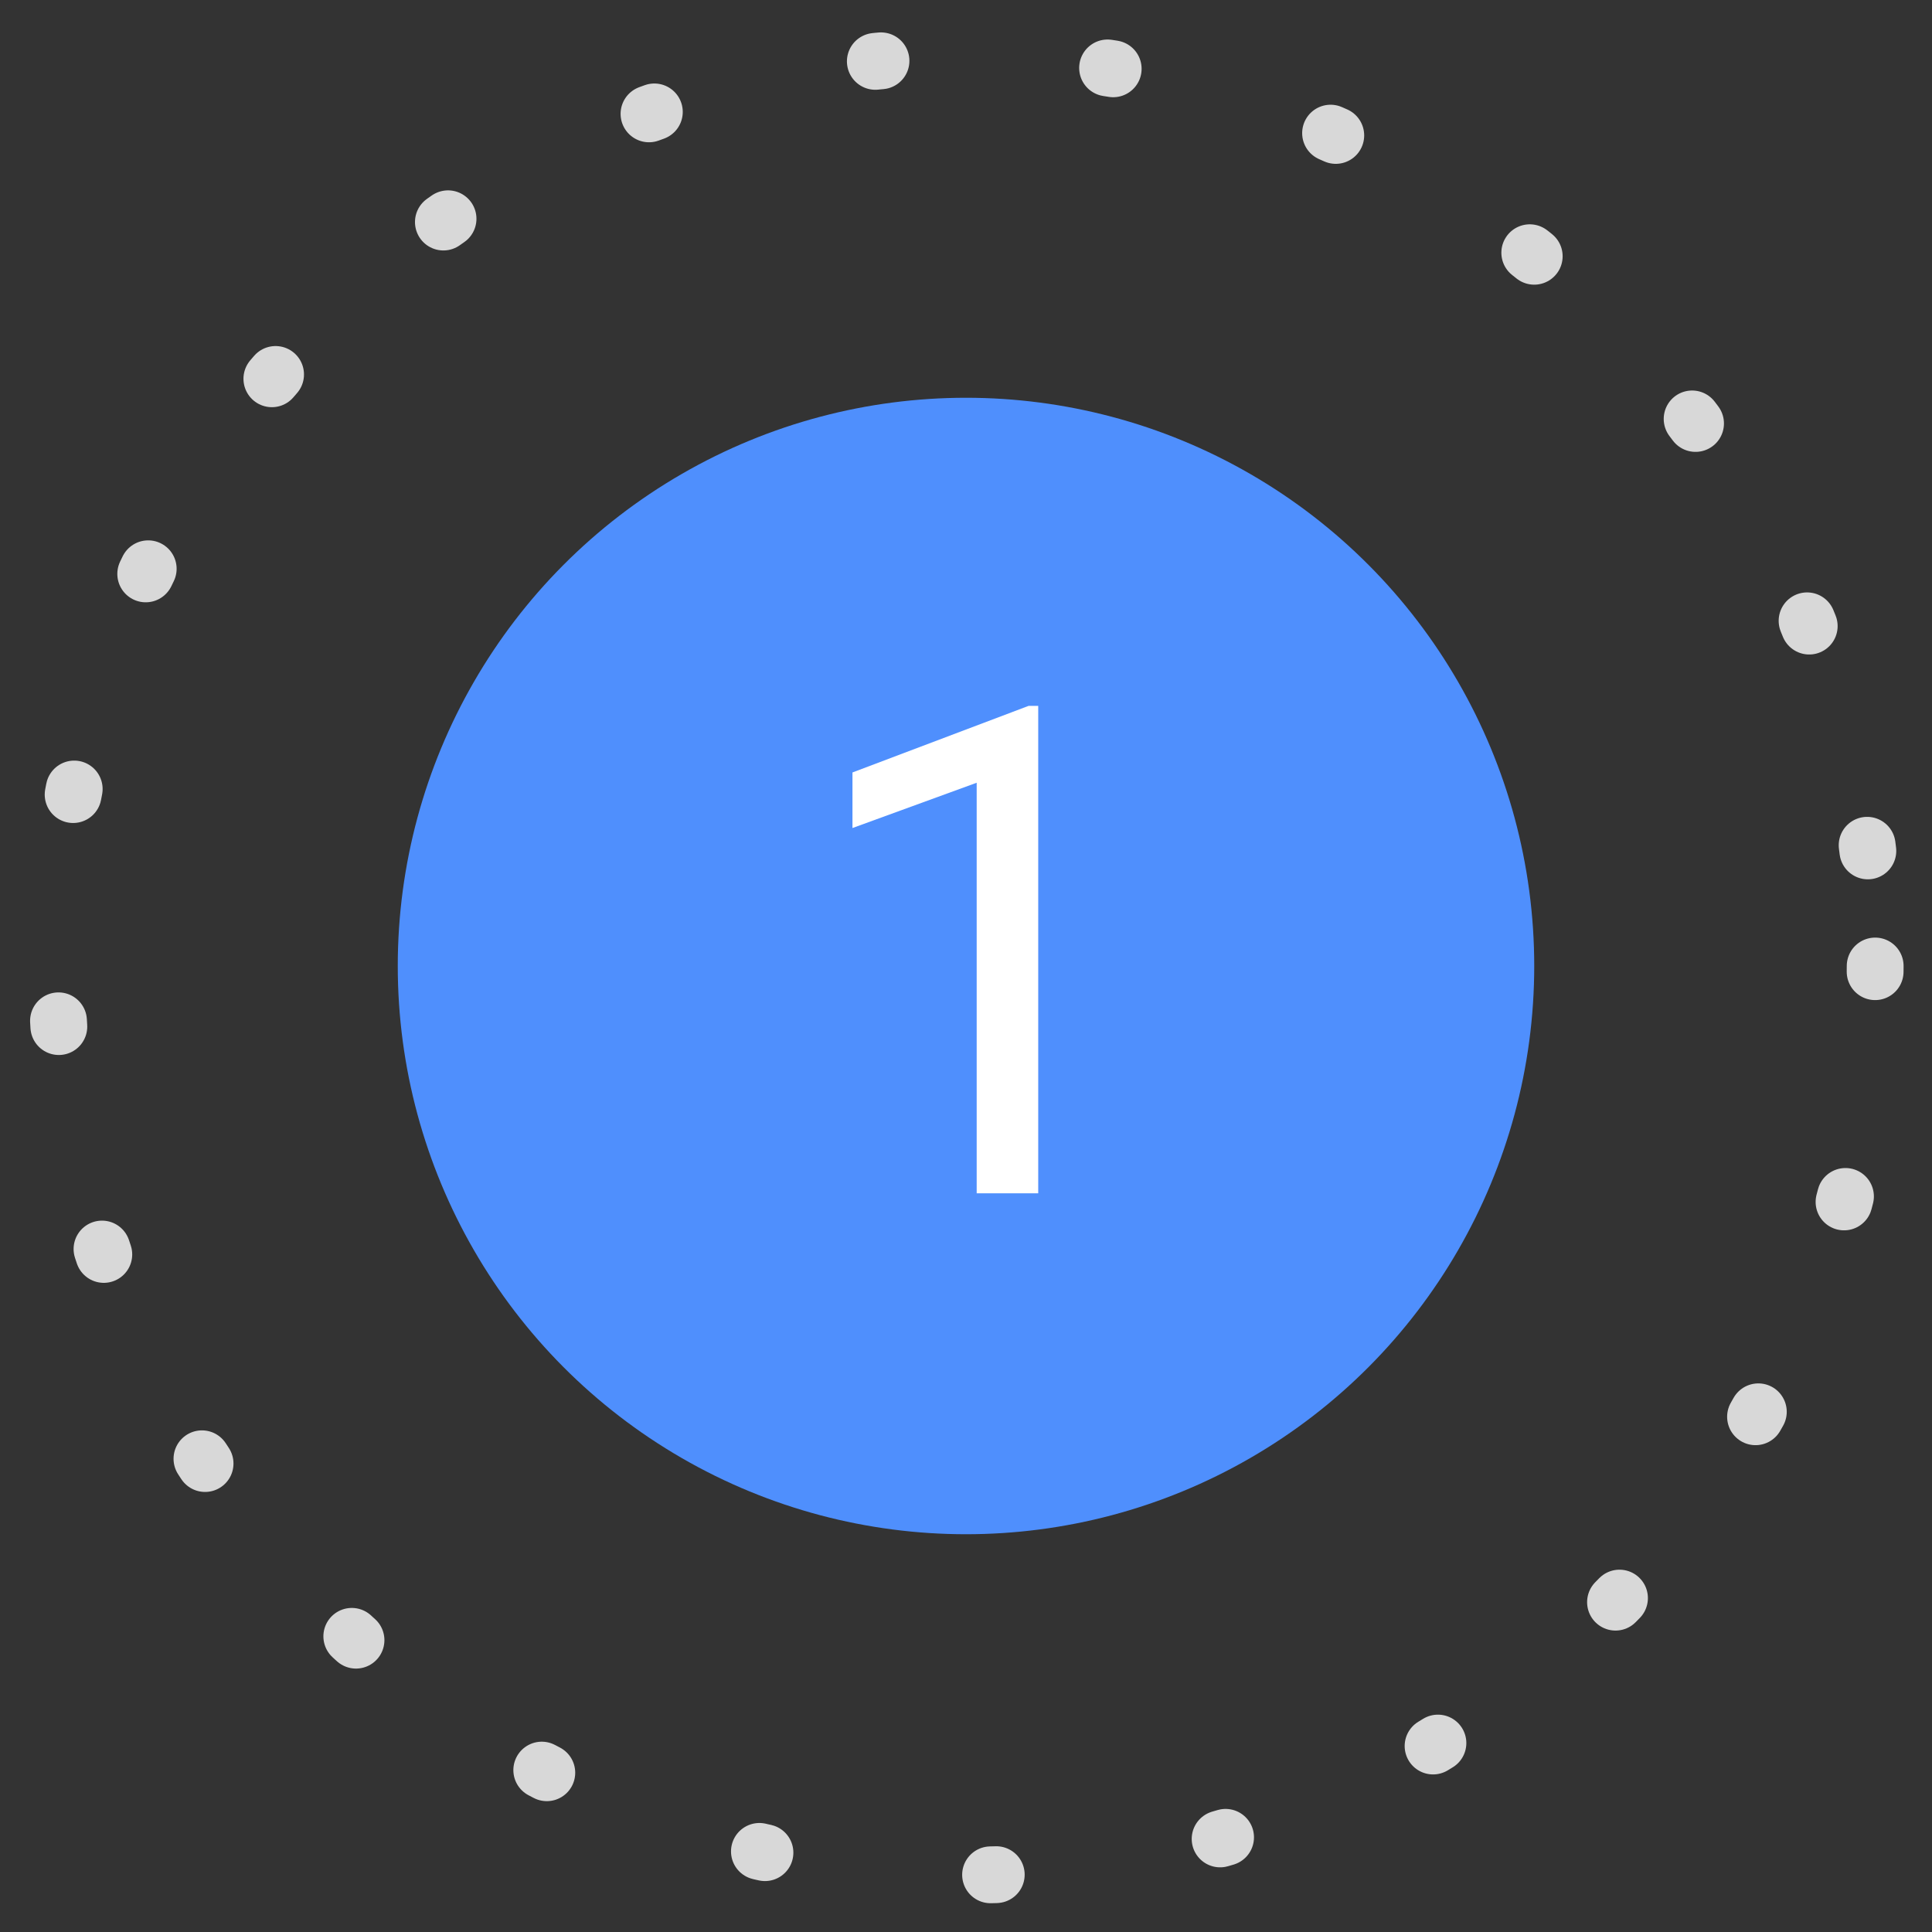 <svg width="34" height="34" viewBox="0 0 34 34" fill="none" xmlns="http://www.w3.org/2000/svg">
<rect x="0" y="0" width="34" height="34" fill="#333333" stroke="none"/>
<circle cx="17" cy="17" r="10" fill="#4F8FFD"/>
<circle cx="17" cy="17" r="16" stroke="#D8D8D8" stroke-linecap="round" stroke-dasharray="0.1 4"/>
<path d="M18.271 12.422V21H17.188V13.775L15.002 14.572V13.594L18.102 12.422H18.271Z" fill="white"/>
</svg>
